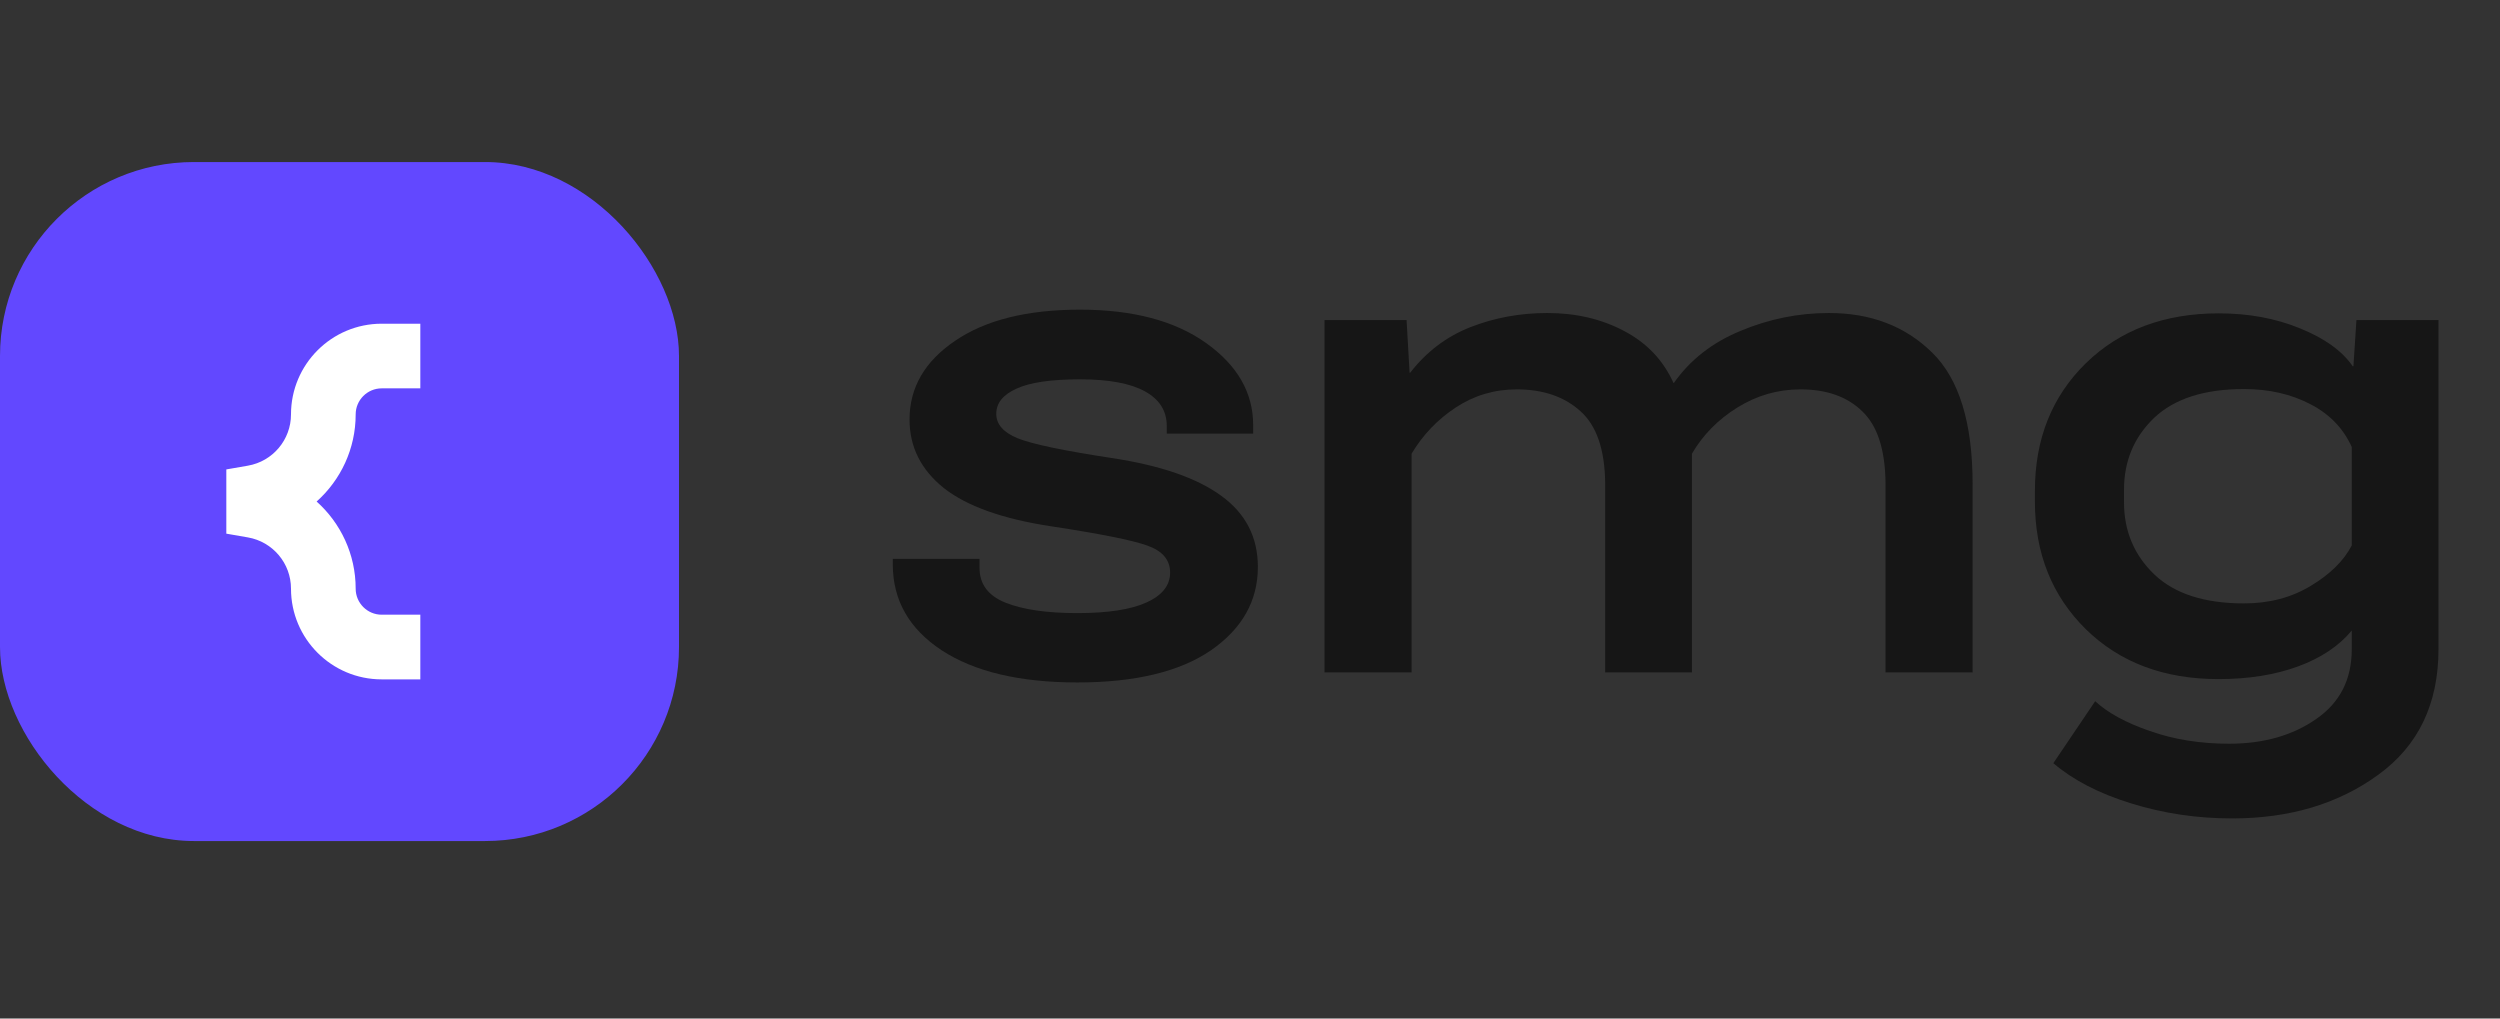 <svg width="108" height="44" viewBox="0 0 108 44" fill="none" xmlns="http://www.w3.org/2000/svg">
<rect x="0" y="0" width="108" height="44" fill="#333333" stroke="none"/>
<g clip-path="url(#clip0_1285_5335)">
<rect y="7" width="29.333" height="29.333" rx="8.381" fill="#6248FF"/>
<path fill-rule="evenodd" clip-rule="evenodd" d="M12.571 17.903C12.571 15.739 14.326 13.984 16.49 13.984H18.158V16.777H16.49C15.869 16.777 15.365 17.282 15.365 17.903C15.365 19.385 14.72 20.736 13.678 21.666C14.72 22.597 15.365 23.948 15.365 25.43C15.365 26.051 15.869 26.555 16.49 26.555H18.158V29.349H16.49C14.326 29.349 12.571 27.594 12.571 25.43C12.571 24.337 11.785 23.403 10.709 23.216L9.777 23.054V20.279L10.709 20.117C11.785 19.93 12.571 18.996 12.571 17.903Z" fill="white"/>
</g>
<path d="M38.568 24.142V24.374C38.568 25.927 39.273 27.166 40.681 28.093C42.099 29.018 44.052 29.482 46.541 29.482C49.039 29.482 50.964 29.018 52.314 28.093C53.664 27.157 54.34 25.956 54.34 24.49C54.34 23.207 53.814 22.184 52.763 21.422C51.711 20.651 50.134 20.106 48.031 19.787C45.938 19.469 44.583 19.184 43.965 18.934C43.348 18.683 43.039 18.331 43.039 17.877C43.039 17.414 43.329 17.053 43.907 16.792C44.486 16.522 45.403 16.387 46.657 16.387C47.901 16.387 48.837 16.561 49.464 16.908C50.091 17.255 50.404 17.752 50.404 18.398V18.731H54.137V18.369C54.137 16.971 53.462 15.789 52.111 14.824C50.761 13.86 48.943 13.377 46.657 13.377C44.37 13.377 42.572 13.826 41.26 14.723C39.948 15.611 39.292 16.744 39.292 18.123C39.292 19.31 39.789 20.299 40.782 21.09C41.776 21.871 43.324 22.421 45.427 22.739C47.52 23.057 48.895 23.332 49.55 23.564C50.216 23.795 50.549 24.186 50.549 24.736C50.549 25.285 50.211 25.715 49.536 26.023C48.861 26.332 47.862 26.486 46.541 26.486C45.229 26.486 44.197 26.337 43.444 26.038C42.692 25.739 42.316 25.237 42.316 24.533V24.142H38.568Z" fill="#161616"/>
<path d="M57.219 29.047H60.981V19.599C61.463 18.789 62.1 18.123 62.891 17.602C63.682 17.081 64.56 16.821 65.524 16.821C66.662 16.821 67.579 17.135 68.273 17.762C68.968 18.379 69.325 19.411 69.344 20.858V29.047H73.092V19.599C73.564 18.789 74.22 18.123 75.059 17.602C75.899 17.081 76.805 16.821 77.779 16.821C78.908 16.821 79.796 17.135 80.442 17.762C81.098 18.379 81.435 19.406 81.455 20.843V29.047H85.217V20.916C85.217 18.263 84.633 16.368 83.466 15.229C82.308 14.091 80.823 13.522 79.009 13.522C77.698 13.522 76.429 13.778 75.204 14.289C73.979 14.791 73.014 15.543 72.31 16.546H72.296C71.852 15.562 71.143 14.815 70.169 14.303C69.195 13.783 68.085 13.522 66.841 13.522C65.674 13.522 64.569 13.725 63.528 14.13C62.495 14.535 61.627 15.191 60.923 16.098H60.894L60.764 13.826H57.219V29.047Z" fill="#161616"/>
<path d="M88.704 32.969C89.562 33.702 90.681 34.28 92.061 34.705C93.45 35.139 94.906 35.356 96.43 35.356C98.919 35.356 101.027 34.724 102.753 33.461C104.48 32.206 105.343 30.398 105.343 28.035V13.826H101.798L101.668 15.823H101.639C101.176 15.157 100.419 14.612 99.367 14.188C98.316 13.754 97.144 13.537 95.851 13.537C93.498 13.537 91.583 14.255 90.107 15.693C88.641 17.13 87.908 18.967 87.908 21.205V21.668C87.908 23.896 88.641 25.734 90.107 27.181C91.573 28.618 93.483 29.337 95.837 29.337C97.139 29.337 98.287 29.154 99.281 28.787C100.274 28.421 101.046 27.904 101.596 27.239V28.049C101.596 29.351 101.084 30.355 100.062 31.059C99.039 31.773 97.785 32.129 96.3 32.129C95.056 32.129 93.913 31.946 92.871 31.579C91.839 31.223 91.052 30.793 90.512 30.292L88.704 32.969ZM91.757 21.697V21.162C91.757 19.918 92.191 18.881 93.059 18.051C93.937 17.221 95.229 16.807 96.937 16.807C98.017 16.807 98.972 17.024 99.802 17.458C100.631 17.882 101.229 18.5 101.596 19.31V23.564C101.248 24.229 100.655 24.813 99.816 25.314C98.986 25.816 98.027 26.067 96.937 26.067C95.239 26.067 93.951 25.652 93.073 24.823C92.196 23.983 91.757 22.942 91.757 21.697Z" fill="#161616"/>
<defs>
<clipPath id="clip0_1285_5335">
<rect width="29.333" height="29.333" fill="white" transform="translate(0 7)"/>
</clipPath>
</defs>
</svg>
